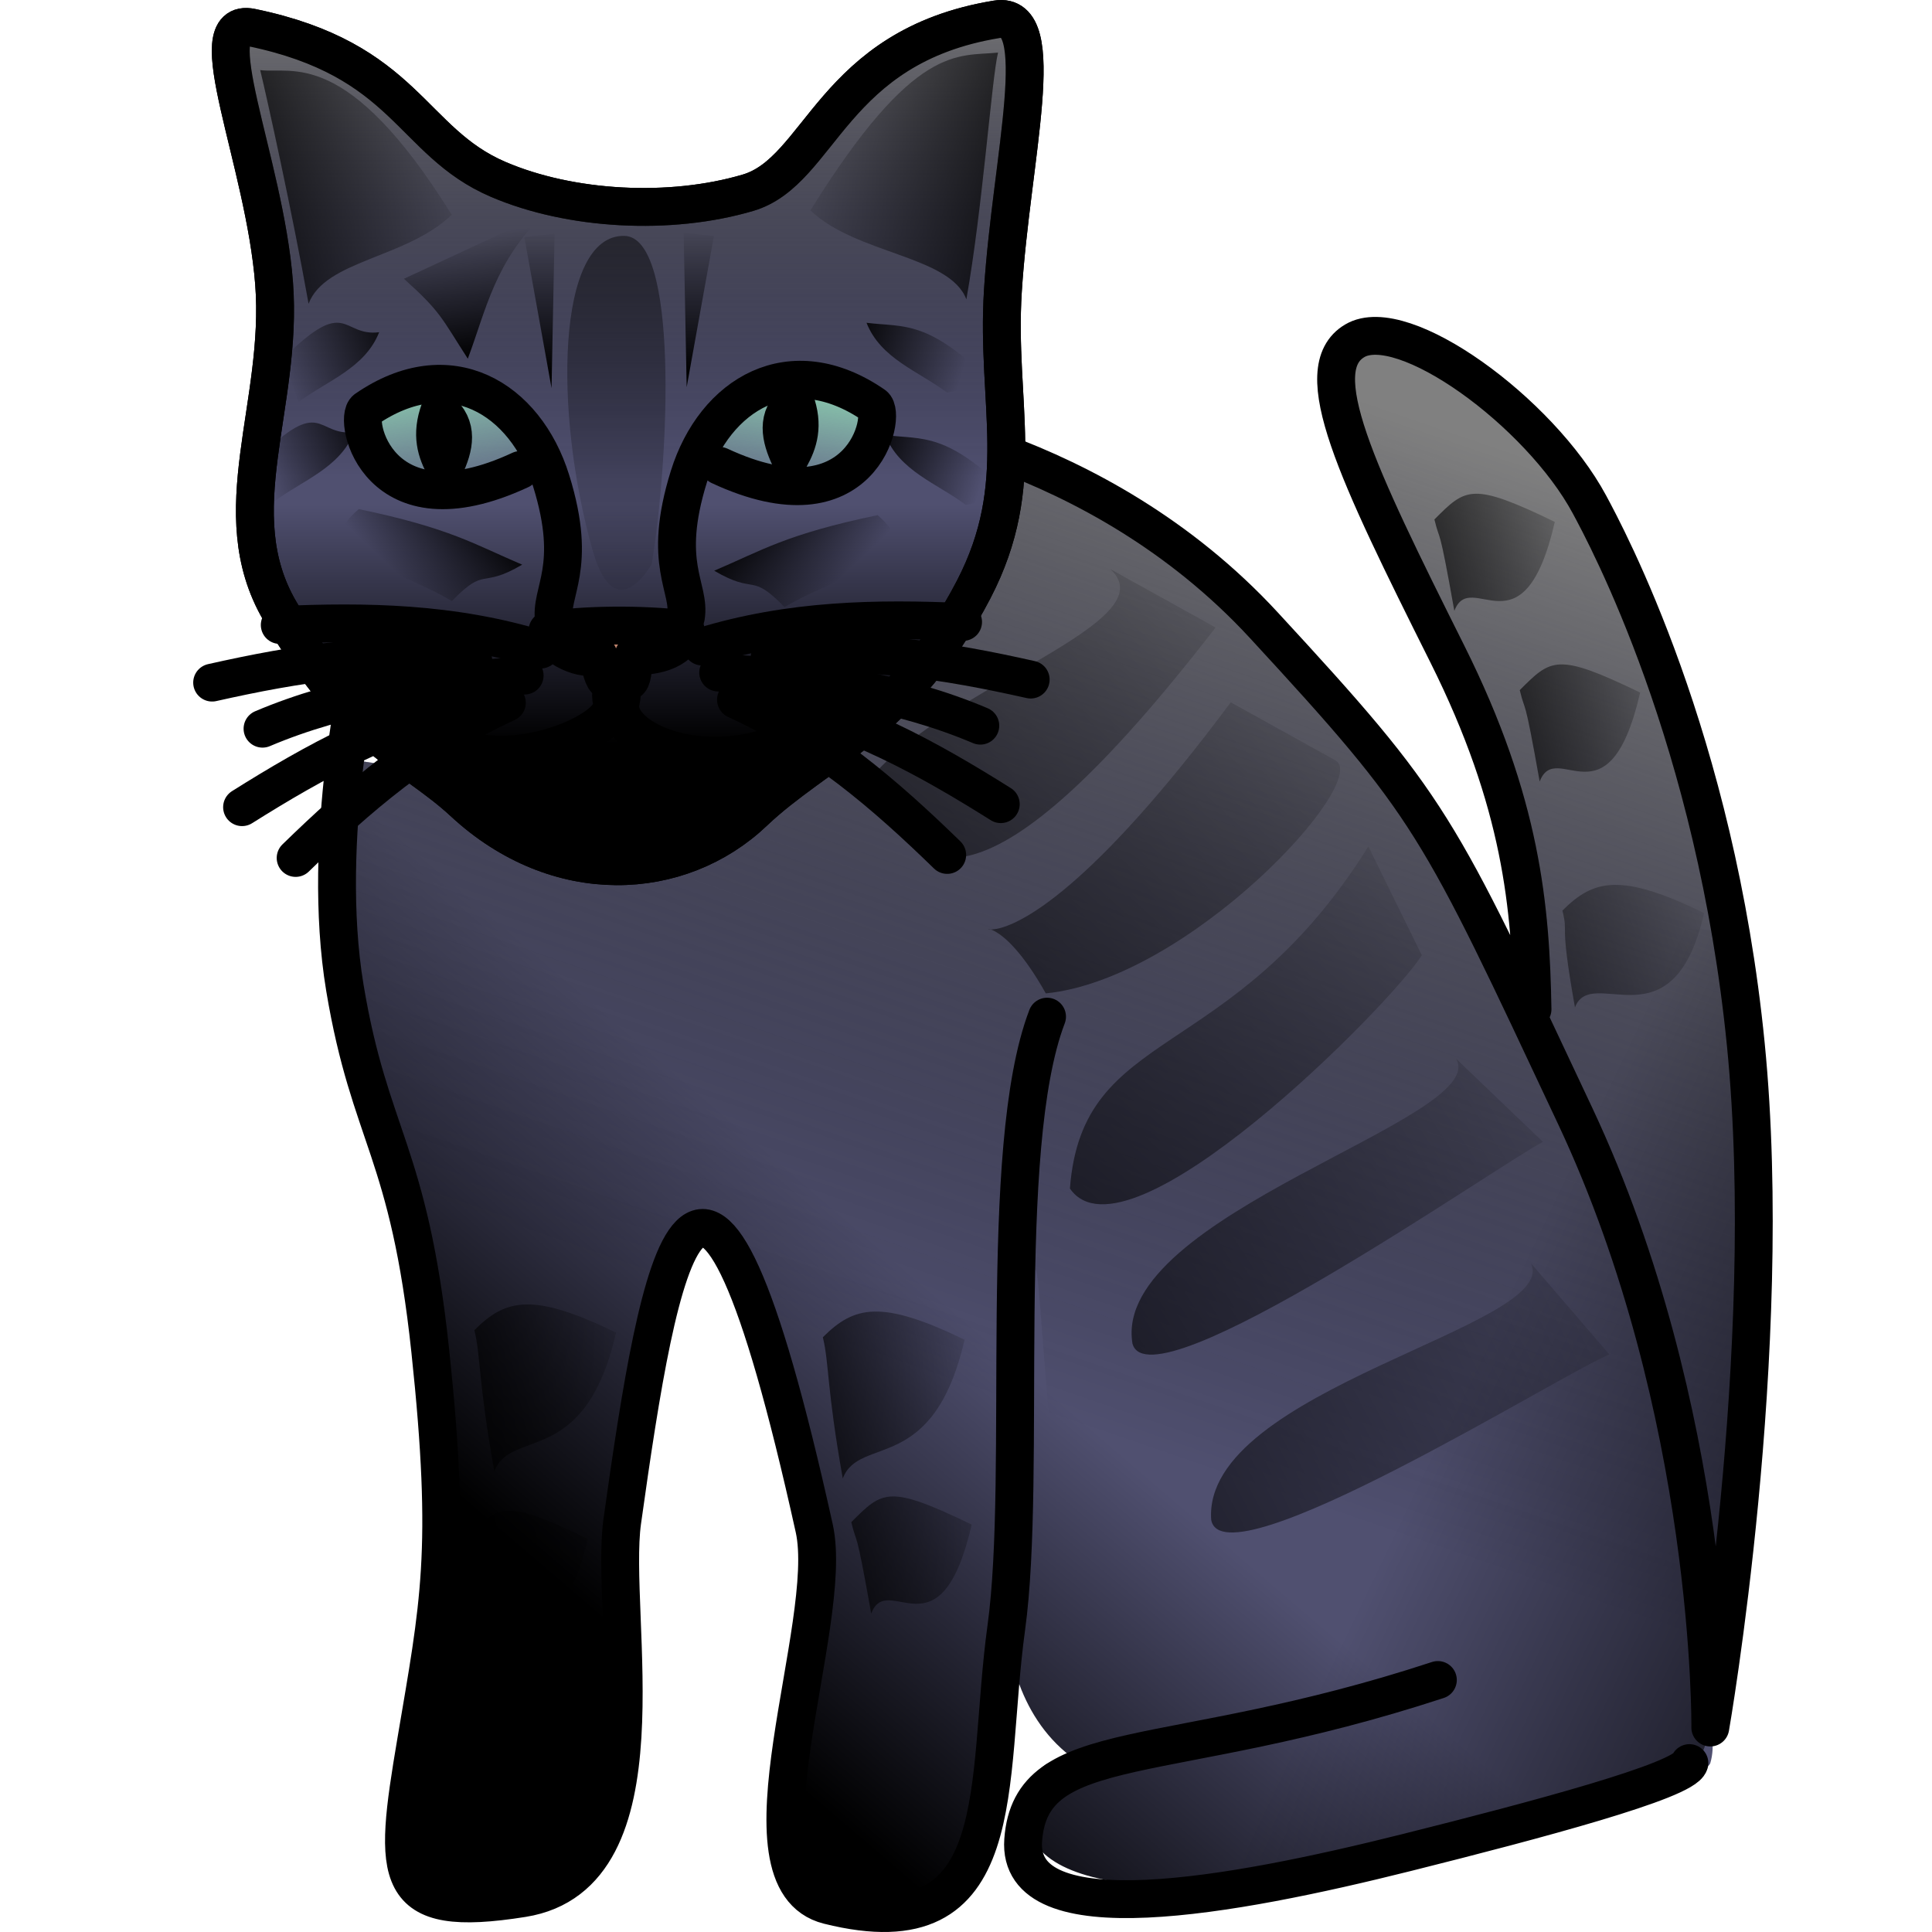 <?xml version="1.0" encoding="UTF-8" standalone="no"?>
<!-- Created with Inkscape (http://www.inkscape.org/) -->
<svg
   xmlns:dc="http://purl.org/dc/elements/1.1/"
   xmlns:cc="http://creativecommons.org/ns#"
   xmlns:rdf="http://www.w3.org/1999/02/22-rdf-syntax-ns#"
   xmlns:svg="http://www.w3.org/2000/svg"
   xmlns="http://www.w3.org/2000/svg"
   xmlns:xlink="http://www.w3.org/1999/xlink"
   xmlns:sodipodi="http://sodipodi.sourceforge.net/DTD/sodipodi-0.dtd"
   xmlns:inkscape="http://www.inkscape.org/namespaces/inkscape"
   width="100"
   height="100"
   id="svg36220"
   sodipodi:version="0.32"
   inkscape:version="0.46"
   version="1.0"
   inkscape:export-filename="/home/maurizio/out/wn.png"
   inkscape:export-xdpi="90"
   inkscape:export-ydpi="90"
   sodipodi:docbase="/home/maurizio/chess_pieces/chess_set"
   sodipodi:docname="bn.svg"
   inkscape:output_extension="org.inkscape.output.svg.inkscape">
  <defs
     id="defs36222">
    <inkscape:perspective
       sodipodi:type="inkscape:persp3d"
       inkscape:vp_x="0 : 437.5 : 1"
       inkscape:vp_y="0 : 1000 : 0"
       inkscape:vp_z="875 : 437.5 : 1"
       inkscape:persp3d-origin="437.5 : 291.66667 : 1"
       id="perspective3959" />
    <linearGradient
       inkscape:collect="always"
       xlink:href="#linearGradient2507"
       id="linearGradient3296"
       gradientUnits="userSpaceOnUse"
       x1="472.81"
       y1="747.087"
       x2="472.81"
       y2="566.33"
       gradientTransform="matrix(6.8506496e-2,0,0,6.8506496e-2,9.9689384e-2,-12.692)" />
    <linearGradient
       id="linearGradient3284">
      <stop
         style="stop-color:#808080;stop-opacity:1;"
         offset="0"
         id="stop3286" />
      <stop
         style="stop-color:#000000;stop-opacity:0;"
         offset="1"
         id="stop3288" />
    </linearGradient>
    <linearGradient
       inkscape:collect="always"
       xlink:href="#linearGradient3284"
       id="linearGradient3290"
       x1="466.629"
       y1="160.42"
       x2="466.629"
       y2="546.33"
       gradientUnits="userSpaceOnUse"
       gradientTransform="matrix(6.8506496e-2,0,0,6.8506496e-2,9.9689384e-2,-12.692)" />
    <linearGradient
       inkscape:collect="always"
       xlink:href="#linearGradient3268"
       id="linearGradient3278"
       gradientUnits="userSpaceOnUse"
       x1="337.506"
       y1="472.642"
       x2="352.788"
       y2="578.182"
       gradientTransform="matrix(-6.8506604e-2,0,0,6.8506604e-2,64.04,-12.578)" />
    <linearGradient
       id="linearGradient3268">
      <stop
         style="stop-color:#8accae;stop-opacity:1;"
         offset="0"
         id="stop3270" />
      <stop
         style="stop-color:#9fc1cd;stop-opacity:0;"
         offset="1"
         id="stop3272" />
    </linearGradient>
    <linearGradient
       inkscape:collect="always"
       xlink:href="#linearGradient3268"
       id="linearGradient3274"
       x1="337.506"
       y1="472.642"
       x2="352.788"
       y2="578.182"
       gradientUnits="userSpaceOnUse"
       gradientTransform="matrix(6.8506604e-2,0,0,6.8506604e-2,9.9689384e-2,-12.692)" />
    <linearGradient
       inkscape:collect="always"
       xlink:href="#linearGradient2305"
       id="linearGradient2313"
       x1="2087.14"
       y1="-485"
       x2="2033.252"
       y2="-862.516"
       gradientUnits="userSpaceOnUse"
       gradientTransform="matrix(1.6605862e-2,0,0,1.6605862e-2,-10.106,26.62)" />
    <linearGradient
       inkscape:collect="always"
       xlink:href="#linearGradient2305"
       id="linearGradient2311"
       x1="2394.735"
       y1="-485"
       x2="2394.735"
       y2="-938.333"
       gradientUnits="userSpaceOnUse"
       gradientTransform="matrix(1.6605862e-2,0,0,1.6605862e-2,-11.844,27.479)" />
    <linearGradient
       inkscape:collect="always"
       xlink:href="#linearGradient2305"
       id="linearGradient2317"
       gradientUnits="userSpaceOnUse"
       gradientTransform="matrix(1.6208456e-3,-1.6526513e-2,1.6526513e-2,1.6208456e-3,21.743,63.285)"
       x1="2470.081"
       y1="-364.988"
       x2="2309.711"
       y2="-733.761" />
    <linearGradient
       inkscape:collect="always"
       xlink:href="#linearGradient2305"
       id="linearGradient2323"
       gradientUnits="userSpaceOnUse"
       x1="2234.743"
       y1="-614.407"
       x2="1987.283"
       y2="-832.365"
       gradientTransform="matrix(6.657715e-4,-1.6592392e-2,1.6592392e-2,6.657715e-4,33.699,63.841)" />
    <linearGradient
       inkscape:collect="always"
       xlink:href="#linearGradient2305"
       id="linearGradient2333"
       gradientUnits="userSpaceOnUse"
       x1="3417.107"
       y1="711.97"
       x2="1424.29"
       y2="-1470.32"
       gradientTransform="matrix(-1.6605862e-2,0,0,1.6605862e-2,90.987,53.872)" />
    <linearGradient
       inkscape:collect="always"
       xlink:href="#linearGradient2305"
       id="linearGradient2335"
       gradientUnits="userSpaceOnUse"
       gradientTransform="matrix(-1.6605862e-2,0,0,1.6605862e-2,75.935,27.43)"
       x1="2394.735"
       y1="-485"
       x2="2394.735"
       y2="-938.333" />
    <linearGradient
       inkscape:collect="always"
       xlink:href="#linearGradient2305"
       id="linearGradient2337"
       gradientUnits="userSpaceOnUse"
       gradientTransform="matrix(-1.6208456e-3,-1.6526513e-2,-1.6526513e-2,1.6208456e-3,42.41,63.441)"
       x1="2437.968"
       y1="-388.633"
       x2="2293.654"
       y2="-745.584" />
    <linearGradient
       inkscape:collect="always"
       xlink:href="#linearGradient2305"
       id="linearGradient2339"
       gradientUnits="userSpaceOnUse"
       gradientTransform="matrix(-6.657715e-4,-1.6592392e-2,-1.6592392e-2,6.657715e-4,30.297,64.154)"
       x1="2234.743"
       y1="-614.407"
       x2="1987.283"
       y2="-832.365" />
    <linearGradient
       inkscape:collect="always"
       xlink:href="#linearGradient2305"
       id="linearGradient2363"
       gradientUnits="userSpaceOnUse"
       x1="1647.14"
       y1="-382.909"
       x2="2633.252"
       y2="-582.909"
       gradientTransform="matrix(1.5016433e-2,0,0,1.5016433e-2,-15.062,18.2)" />
    <linearGradient
       inkscape:collect="always"
       xlink:href="#linearGradient2305"
       id="linearGradient2367"
       gradientUnits="userSpaceOnUse"
       gradientTransform="matrix(-1.5016433e-2,0,0,1.5016433e-2,80.389,17.972)"
       x1="1647.14"
       y1="-382.909"
       x2="2633.252"
       y2="-582.909" />
    <linearGradient
       inkscape:collect="always"
       xlink:href="#linearGradient2305"
       id="linearGradient3256"
       gradientUnits="userSpaceOnUse"
       gradientTransform="matrix(1.6394632e-2,-2.6394297e-3,-2.6394297e-3,-1.6394632e-2,-8.516,14.646)"
       x1="2653.51"
       y1="1167.897"
       x2="2228.905"
       y2="-1469.516" />
    <linearGradient
       inkscape:collect="always"
       xlink:href="#linearGradient2305"
       id="linearGradient3260"
       gradientUnits="userSpaceOnUse"
       gradientTransform="matrix(-1.6208456e-3,-1.6526513e-2,-1.6526513e-2,1.6208456e-3,41.441,57.628)"
       x1="2437.968"
       y1="-388.633"
       x2="2293.654"
       y2="-745.584" />
    <linearGradient
       inkscape:collect="always"
       id="linearGradient2305">
      <stop
         style="stop-color:#000000;stop-opacity:1;"
         offset="0"
         id="stop2307" />
      <stop
         style="stop-color:#000000;stop-opacity:0;"
         offset="1"
         id="stop2309" />
    </linearGradient>
    <linearGradient
       inkscape:collect="always"
       xlink:href="#linearGradient2305"
       id="linearGradient3264"
       gradientUnits="userSpaceOnUse"
       gradientTransform="matrix(1.6208456e-3,-1.6526513e-2,1.6526513e-2,1.6208456e-3,23.035,58.118)"
       x1="2470.081"
       y1="-364.988"
       x2="2309.711"
       y2="-733.761" />
    <linearGradient
       id="linearGradient2507">
      <stop
         style="stop-color:#000000;stop-opacity:1;"
         offset="0"
         id="stop2509" />
      <stop
         style="stop-color:#505070;stop-opacity:1;"
         offset="1"
         id="stop2511" />
    </linearGradient>
    <linearGradient
       inkscape:collect="always"
       xlink:href="#linearGradient2305"
       id="linearGradient6310"
       gradientUnits="userSpaceOnUse"
       gradientTransform="matrix(-1.6605862e-2,0,0,1.6605862e-2,97.222,60.768)"
       x1="3417.107"
       y1="711.97"
       x2="1424.29"
       y2="-1470.32" />
    <linearGradient
       inkscape:collect="always"
       xlink:href="#linearGradient2305"
       id="linearGradient6314"
       gradientUnits="userSpaceOnUse"
       gradientTransform="matrix(-1.6605862e-2,0,0,1.6605862e-2,101.932,68.942)"
       x1="3417.107"
       y1="711.97"
       x2="1424.29"
       y2="-1470.32" />
    <linearGradient
       inkscape:collect="always"
       xlink:href="#linearGradient2305"
       id="linearGradient6318"
       gradientUnits="userSpaceOnUse"
       gradientTransform="matrix(-1.605948e-2,-4.2245143e-3,-4.2245143e-3,1.605948e-2,101.183,85.785)"
       x1="3417.107"
       y1="711.97"
       x2="1424.29"
       y2="-1470.32" />
    <linearGradient
       inkscape:collect="always"
       xlink:href="#linearGradient2305"
       id="linearGradient6322"
       gradientUnits="userSpaceOnUse"
       gradientTransform="matrix(-1.5573713e-2,-5.7627573e-3,-5.7627573e-3,1.5573713e-2,102.201,99.914)"
       x1="3417.107"
       y1="711.97"
       x2="1424.29"
       y2="-1470.32" />
    <linearGradient
       inkscape:collect="always"
       xlink:href="#linearGradient2305"
       id="linearGradient6326"
       gradientUnits="userSpaceOnUse"
       gradientTransform="matrix(1.5016433e-2,0,0,1.5016433e-2,-5.448,78.635)"
       x1="1647.14"
       y1="-382.909"
       x2="2633.252"
       y2="-582.909" />
    <linearGradient
       inkscape:collect="always"
       xlink:href="#linearGradient2305"
       id="linearGradient6330"
       gradientUnits="userSpaceOnUse"
       gradientTransform="matrix(1.5016433e-2,0,0,1.5016433e-2,-5.816,89.31)"
       x1="1647.14"
       y1="-382.909"
       x2="2633.252"
       y2="-582.909" />
    <linearGradient
       inkscape:collect="always"
       xlink:href="#linearGradient2305"
       id="linearGradient6334"
       gradientUnits="userSpaceOnUse"
       gradientTransform="matrix(1.5016433e-2,0,0,1.5016433e-2,12.588,79.003)"
       x1="1647.14"
       y1="-382.909"
       x2="2633.252"
       y2="-582.909" />
    <linearGradient
       inkscape:collect="always"
       xlink:href="#linearGradient2305"
       id="linearGradient6338"
       gradientUnits="userSpaceOnUse"
       gradientTransform="matrix(1.5016433e-2,0,0,1.5016433e-2,14.06,88.574)"
       x1="1647.14"
       y1="-382.909"
       x2="2633.252"
       y2="-582.909" />
    <linearGradient
       inkscape:collect="always"
       xlink:href="#linearGradient2305"
       id="linearGradient6342"
       gradientUnits="userSpaceOnUse"
       gradientTransform="matrix(1.5016433e-2,0,0,1.5016433e-2,50.869,56.918)"
       x1="1290.379"
       y1="-26.147"
       x2="2633.252"
       y2="-582.909" />
    <linearGradient
       inkscape:collect="always"
       xlink:href="#linearGradient2305"
       id="linearGradient6346"
       gradientUnits="userSpaceOnUse"
       gradientTransform="matrix(1.5016433e-2,0,0,1.5016433e-2,48.66,45.507)"
       x1="1647.14"
       y1="-382.909"
       x2="2633.252"
       y2="-582.909" />
    <linearGradient
       inkscape:collect="always"
       xlink:href="#linearGradient2305"
       id="linearGradient6350"
       gradientUnits="userSpaceOnUse"
       gradientTransform="matrix(1.5016433e-2,0,0,1.5016433e-2,44.243,36.673)"
       x1="1647.14"
       y1="-382.909"
       x2="2633.252"
       y2="-582.909" />
    <linearGradient
       inkscape:collect="always"
       xlink:href="#linearGradient3284"
       id="linearGradient6369"
       gradientUnits="userSpaceOnUse"
       x1="539.627"
       y1="160.312"
       x2="387.865"
       y2="602.174"
       gradientTransform="matrix(0.118,0,0,0.118,-2.761,-1.501)" />
    <linearGradient
       inkscape:collect="always"
       xlink:href="#linearGradient2507"
       id="linearGradient6373"
       gradientUnits="userSpaceOnUse"
       x1="412.631"
       y1="830.207"
       x2="545.043"
       y2="675.333"
       gradientTransform="matrix(0.118,0,0,0.118,-2.761,-1.501)" />
    <linearGradient
       inkscape:collect="always"
       xlink:href="#linearGradient2305"
       id="linearGradient6389"
       gradientUnits="userSpaceOnUse"
       gradientTransform="matrix(-1.5573713e-2,-5.7627573e-3,-5.7627573e-3,1.5573713e-2,107.39,108.267)"
       x1="585.863"
       y1="-458.222"
       x2="2624.375"
       y2="-647.816" />
  </defs>
  <sodipodi:namedview
     id="base"
     pagecolor="#ffffff"
     bordercolor="#666666"
     borderopacity="1.0"
     inkscape:pageopacity="0.0"
     inkscape:pageshadow="2"
     inkscape:zoom="2.56"
     inkscape:cx="37.226537"
     inkscape:cy="15.573879"
     inkscape:current-layer="layer1"
     inkscape:document-units="px"
     inkscape:window-width="1140"
     inkscape:window-height="876"
     inkscape:window-x="6"
     inkscape:window-y="56"
     showgrid="false" />
  <g
     id="layer1"
     inkscape:label="Layer 1"
     inkscape:groupmode="layer">
    <path
       style="fill:url(#linearGradient6373);fill-opacity:1;fill-rule:evenodd;stroke:none;stroke-width:16;stroke-linecap:round;stroke-linejoin:round;stroke-miterlimit:4;stroke-dasharray:none;stroke-opacity:1"
       d="M 51.9,22.241 C 42.106,40.115 22.41,40.878 17.116,38.989 C 17.116,38.989 16.564,43.406 17.852,51.135 C 19.141,58.865 21.165,59.509 22.269,69.908 C 23.374,80.306 22.729,83.067 21.533,90.153 C 20.337,97.238 20.233,99.338 27.054,98.251 C 34.647,97.04 31.519,83.661 32.208,78.742 C 34.12,65.09 36.289,52.647 42.146,79.11 C 43.245,84.076 37.741,97.333 42.882,98.619 C 52.452,101.011 50.98,92.269 52.084,84.263 C 53.189,76.257 49.826,86.208 55.165,90.704 C 58.731,93.707 53.561,88.162 53.157,93.714 C 52.796,98.672 63.76,98.289 72.795,96.026 C 79.398,94.372 88.249,92.177 88.525,91.257 C 88.801,90.337 88.525,89.416 88.525,89.416 C 88.525,89.416 91.93,69.908 90.365,54.08 C 88.801,38.252 83.157,27.758 82.267,26.106 C 79.993,21.881 74.205,17.368 71.17,17.382 C 70.767,17.384 70.412,17.467 70.121,17.64 C 67.636,19.112 70.213,24.449 74.906,33.835 C 78.773,41.569 79.231,46.994 78.944,51.927 C 74.408,42.073 73.477,40.91 66.093,32.904 C 57.351,23.426 43.75,22.154 44.426,21.613"
       id="path6371"
       sodipodi:nodetypes="ccsccssssssccccsscsscsc" />
    <path
       sodipodi:nodetypes="ccsccssssssssccccsscsscsc"
       id="path6367"
       d="M 51.9,22.241 C 42.106,40.115 22.41,40.878 17.116,38.989 C 17.116,38.989 16.564,43.406 17.852,51.135 C 19.141,58.865 21.165,59.509 22.269,69.908 C 23.374,80.306 22.729,83.067 21.533,90.153 C 20.337,97.238 20.233,99.338 27.054,98.251 C 34.647,97.04 31.519,83.661 32.208,78.742 C 34.12,65.09 36.289,52.647 42.146,79.11 C 43.245,84.076 37.741,97.333 42.882,98.619 C 52.452,101.011 50.98,92.269 52.084,84.263 C 53.189,76.257 53.315,61.023 53.796,67.121 L 55.165,84.48 C 55.512,88.878 66.806,85.693 74.538,89.048 C 62.847,90.834 65.196,87.621 64.792,93.173 C 64.431,98.131 63.76,98.424 72.795,96.161 C 79.398,94.508 88.249,92.177 88.525,91.257 C 88.801,90.337 88.525,89.416 88.525,89.416 C 88.525,89.416 91.93,69.908 90.365,54.08 C 88.801,38.252 83.157,27.758 82.267,26.106 C 79.993,21.881 74.205,17.368 71.17,17.382 C 70.767,17.384 70.412,17.467 70.121,17.64 C 67.636,19.112 70.213,24.449 74.906,33.835 C 78.773,41.569 79.231,46.994 78.944,51.927 C 74.408,42.073 73.748,40.775 66.364,32.769 C 57.622,23.291 46.726,23.778 48.891,22.831"
       style="fill:url(#linearGradient6369);fill-opacity:1;fill-rule:evenodd;stroke:none;stroke-width:16;stroke-linecap:round;stroke-linejoin:round;stroke-miterlimit:4;stroke-dasharray:none;stroke-opacity:1" />
    <path
       style="fill:none;fill-opacity:0.75;fill-rule:evenodd;stroke:#000000;stroke-width:1.959;stroke-linecap:round;stroke-linejoin:round;stroke-miterlimit:4;stroke-dasharray:none;stroke-opacity:1"
       d="M 44.854,21.613 C 44.854,21.613 56.675,22.885 65.417,32.363 C 74.159,41.841 74.354,42.485 81.531,57.761 C 88.709,73.037 88.525,89.416 88.525,89.416 C 88.525,89.416 91.93,69.908 90.365,54.08 C 88.801,38.252 83.157,27.758 82.267,26.106 C 79.691,21.32 72.605,16.167 70.121,17.64 C 67.636,19.112 70.213,24.449 74.906,33.835 C 78.773,41.569 79.231,46.994 79.323,52.24"
       id="path5431"
       sodipodi:nodetypes="csscsssss" />
    <path
       style="fill:url(#linearGradient3296);fill-opacity:1;fill-rule:evenodd;stroke:#000000;stroke-width:1.959;stroke-linecap:round;stroke-linejoin:round;stroke-miterlimit:4;stroke-dasharray:none;stroke-opacity:1"
       d="M 25.783,9.283 C 21.238,7.332 21.048,3.084 13.01,1.424 C 10.233,0.851 13.699,8.324 14.186,14.652 C 14.674,20.981 11.512,26.52 14.479,31.614 C 18.421,38.384 21.321,39.046 23.99,41.523 C 28.851,46.034 35.188,45.678 39.024,42.024 C 42.269,38.933 46.828,37.387 50.396,30.515 C 53.25,25.016 51.541,20.894 51.91,15.042 C 52.34,8.216 54.391,0.54 51.589,1 C 43.02,2.405 42.507,8.856 38.717,9.976 C 34.679,11.17 29.519,10.887 25.783,9.283 z"
       id="path3294"
       sodipodi:nodetypes="cssssssssss" />
    <path
       sodipodi:nodetypes="cssssssssss"
       id="path3280"
       d="M 25.783,9.283 C 21.238,7.332 21.048,3.084 13.01,1.424 C 10.233,0.851 13.699,8.324 14.186,14.652 C 14.674,20.981 11.512,26.52 14.479,31.614 C 18.421,38.384 21.321,39.046 23.99,41.523 C 28.851,46.034 35.188,45.678 39.024,42.024 C 42.269,38.933 46.828,37.387 50.396,30.515 C 53.25,25.016 51.541,20.894 51.91,15.042 C 52.34,8.216 54.391,0.54 51.589,1 C 43.02,2.405 42.507,8.856 38.717,9.976 C 34.679,11.17 29.519,10.887 25.783,9.283 z"
       style="fill:url(#linearGradient3290);fill-opacity:1;fill-rule:evenodd;stroke:#000000;stroke-width:1.959;stroke-linecap:round;stroke-linejoin:round;stroke-miterlimit:4;stroke-dasharray:none;stroke-opacity:1" />
    <path
       style="fill:url(#linearGradient3278);fill-opacity:1;fill-rule:evenodd;stroke:none;stroke-width:16;stroke-linecap:round;stroke-linejoin:round;stroke-miterlimit:4;stroke-dasharray:none;stroke-opacity:1"
       d="M 36.446,24.046 C 37.777,19.774 41.472,18.481 45.192,21.298 C 46.119,22.001 43.904,27.931 36.446,24.046 z"
       id="path3276"
       sodipodi:nodetypes="csc" />
    <path
       sodipodi:nodetypes="csc"
       id="path3266"
       d="M 27.693,23.932 C 26.363,19.66 22.667,18.366 18.948,21.184 C 18.021,21.886 20.236,27.817 27.693,23.932 z"
       style="fill:url(#linearGradient3274);fill-opacity:1;fill-rule:evenodd;stroke:none;stroke-width:16;stroke-linecap:round;stroke-linejoin:round;stroke-miterlimit:4;stroke-dasharray:none;stroke-opacity:1" />
    <path
       sodipodi:nodetypes="ccscccc"
       id="path2267"
       d="M 28.34,32.633 C 28.536,33.502 30.267,34.302 30.969,33.908 C 31.305,36.008 31.646,35.049 31.987,34.995 C 32.29,34.947 32.76,36.149 32.797,33.917 C 33.564,34.042 35.303,33.754 35.424,32.626 L 35.479,32.57 C 33.25,32.291 30.125,32.322 28.34,32.633 z"
       style="fill:#c1856e;fill-opacity:1;fill-rule:evenodd;stroke:#000000;stroke-width:1.959;stroke-linecap:round;stroke-linejoin:round;stroke-miterlimit:4;stroke-dasharray:none;stroke-opacity:1" />
    <path
       style="fill:none;fill-opacity:0.75;fill-rule:evenodd;stroke:#000000;stroke-width:1.959;stroke-linecap:round;stroke-linejoin:round;stroke-miterlimit:4;stroke-dasharray:none;stroke-opacity:1"
       d="M 27.986,33.622 C 23.395,32.212 18.926,32.153 14.48,32.349"
       id="path2281"
       sodipodi:nodetypes="cc" />
    <path
       sodipodi:nodetypes="cc"
       id="path2283"
       d="M 24.499,34.211 C 19.731,33.631 15.322,34.357 10.98,35.332"
       style="fill:none;fill-opacity:0.75;fill-rule:evenodd;stroke:#000000;stroke-width:1.959;stroke-linecap:round;stroke-linejoin:round;stroke-miterlimit:4;stroke-dasharray:none;stroke-opacity:1" />
    <path
       style="fill:none;fill-opacity:0.75;fill-rule:evenodd;stroke:#000000;stroke-width:1.959;stroke-linecap:round;stroke-linejoin:round;stroke-miterlimit:4;stroke-dasharray:none;stroke-opacity:1"
       d="M 27.156,34.967 C 22.361,35.254 17.684,35.978 13.588,37.717"
       id="path2285"
       sodipodi:nodetypes="cc" />
    <path
       sodipodi:nodetypes="csss"
       id="path2289"
       d="M 40.028,38.59 C 35.926,40.077 31.7,38.138 32.136,36.298 C 32.413,35.127 31.409,35.446 31.669,36.297 C 32.125,37.793 26.484,40.092 23.543,38.555"
       style="fill:none;fill-opacity:0.75;fill-rule:evenodd;stroke:#000000;stroke-width:1.959;stroke-linecap:round;stroke-linejoin:round;stroke-miterlimit:4;stroke-dasharray:none;stroke-opacity:1" />
    <path
       style="fill:none;fill-opacity:0.75;fill-rule:evenodd;stroke:#000000;stroke-width:1.959;stroke-linecap:round;stroke-linejoin:round;stroke-miterlimit:4;stroke-dasharray:none;stroke-opacity:1"
       d="M 28.68,32.145 C 28.424,30.61 29.947,29.442 28.525,24.876 C 27.195,20.604 23.255,18.217 18.948,21.184 C 18.252,21.663 19.527,27.775 26.932,24.326"
       id="path2291"
       sodipodi:nodetypes="cssc" />
    <path
       style="fill:#000000;fill-opacity:1;fill-rule:evenodd;stroke:#000000;stroke-width:1.959;stroke-linecap:round;stroke-linejoin:round;stroke-miterlimit:4;stroke-dasharray:none;stroke-opacity:1"
       d="M 22.755,21.229 C 23.761,22.084 23.522,23.116 23.024,24.186 C 22.58,23.388 22.289,22.509 22.755,21.229 z"
       id="path2293"
       sodipodi:nodetypes="ccc" />
    <path
       style="fill:url(#linearGradient2313);fill-opacity:1;fill-rule:evenodd;stroke:none;stroke-width:16;stroke-linecap:round;stroke-linejoin:round;stroke-miterlimit:4;stroke-dasharray:none;stroke-opacity:1"
       d="M 20.907,14.429 C 22.823,16.148 22.838,16.434 24.213,18.566 C 25.161,16.057 25.587,13.547 28.198,11.038 L 20.907,14.429 z"
       id="path2299"
       sodipodi:nodetypes="cccc" />
    <path
       style="fill:url(#linearGradient2311);fill-opacity:1;fill-rule:evenodd;stroke:none;stroke-width:16;stroke-linecap:round;stroke-linejoin:round;stroke-miterlimit:4;stroke-dasharray:none;stroke-opacity:1"
       d="M 27.139,12.263 L 28.548,20.091 L 28.705,12.106 L 27.139,12.263 z"
       id="path2303" />
    <path
       id="path2315"
       d="M 14.162,25.977 C 15.646,24.866 17.599,24.225 18.332,22.364 C 16.356,22.608 16.707,20.404 13.36,23.728 L 14.162,25.977 z"
       style="fill:url(#linearGradient2317);fill-opacity:1;fill-rule:evenodd;stroke:none;stroke-width:16;stroke-linecap:round;stroke-linejoin:round;stroke-miterlimit:4;stroke-dasharray:none;stroke-opacity:1"
       sodipodi:nodetypes="cccc" />
    <path
       sodipodi:nodetypes="cccc"
       id="path2321"
       d="M 23.388,31.111 C 25.182,29.266 24.842,30.515 27.028,29.227 C 24.559,28.179 23.321,27.34 18.57,26.352 C 15.845,28.651 20.17,29.207 23.388,31.111 z"
       style="fill:url(#linearGradient2323);fill-opacity:1;fill-rule:evenodd;stroke:none;stroke-width:16;stroke-linecap:round;stroke-linejoin:round;stroke-miterlimit:4;stroke-dasharray:none;stroke-opacity:1" />
    <path
       sodipodi:nodetypes="cccc"
       id="path2325"
       d="M 62.918,32.479 C 51.064,47.817 47.147,45.909 45.036,40.312 C 49.152,35.393 60.487,32.21 57.468,29.456 L 62.918,32.479 z"
       style="fill:url(#linearGradient2333);fill-opacity:1;fill-rule:evenodd;stroke:none;stroke-width:16;stroke-linecap:round;stroke-linejoin:round;stroke-miterlimit:4;stroke-dasharray:none;stroke-opacity:1" />
    <path
       id="path2327"
       d="M 36.952,12.214 L 35.542,20.042 L 35.386,12.057 L 36.952,12.214 z"
       style="fill:url(#linearGradient2335);fill-opacity:1;fill-rule:evenodd;stroke:none;stroke-width:16;stroke-linecap:round;stroke-linejoin:round;stroke-miterlimit:4;stroke-dasharray:none;stroke-opacity:1" />
    <path
       sodipodi:nodetypes="cccc"
       style="fill:url(#linearGradient2337);fill-opacity:1;fill-rule:evenodd;stroke:none;stroke-width:16;stroke-linecap:round;stroke-linejoin:round;stroke-miterlimit:4;stroke-dasharray:none;stroke-opacity:1"
       d="M 49.991,26.133 C 48.507,25.023 46.554,24.382 45.82,22.52 C 47.797,22.765 48.996,22.332 52.342,25.656 L 49.991,26.133 z"
       id="path2329" />
    <path
       style="fill:url(#linearGradient2339);fill-opacity:1;fill-rule:evenodd;stroke:none;stroke-width:16;stroke-linecap:round;stroke-linejoin:round;stroke-miterlimit:4;stroke-dasharray:none;stroke-opacity:1"
       d="M 40.608,31.424 C 38.814,29.579 39.154,30.828 36.968,29.54 C 39.437,28.492 40.675,27.653 45.426,26.665 C 48.152,28.964 43.826,29.521 40.608,31.424 z"
       id="path2331"
       sodipodi:nodetypes="cccc" />
    <path
       style="fill:none;fill-opacity:0.75;fill-rule:evenodd;stroke:#000000;stroke-width:1.959;stroke-linecap:round;stroke-linejoin:round;stroke-miterlimit:4;stroke-dasharray:none;stroke-opacity:1"
       d="M 26.235,36.377 C 21.868,38.378 18.491,41.305 15.302,44.408"
       id="path2341"
       sodipodi:nodetypes="cc" />
    <path
       style="fill:none;fill-opacity:0.75;fill-rule:evenodd;stroke:#000000;stroke-width:1.959;stroke-linecap:round;stroke-linejoin:round;stroke-miterlimit:4;stroke-dasharray:none;stroke-opacity:1"
       d="M 24.897,36.206 C 20.21,37.252 16.296,39.41 12.529,41.779"
       id="path2343"
       sodipodi:nodetypes="cc" />
    <path
       sodipodi:nodetypes="cc"
       id="path2345"
       d="M 36.343,33.465 C 40.934,32.056 45.403,31.996 49.849,32.192"
       style="fill:none;fill-opacity:0.75;fill-rule:evenodd;stroke:#000000;stroke-width:1.959;stroke-linecap:round;stroke-linejoin:round;stroke-miterlimit:4;stroke-dasharray:none;stroke-opacity:1" />
    <path
       style="fill:none;fill-opacity:0.75;fill-rule:evenodd;stroke:#000000;stroke-width:1.959;stroke-linecap:round;stroke-linejoin:round;stroke-miterlimit:4;stroke-dasharray:none;stroke-opacity:1"
       d="M 39.83,34.055 C 44.598,33.474 49.008,34.201 53.349,35.175"
       id="path2347"
       sodipodi:nodetypes="cc" />
    <path
       sodipodi:nodetypes="cc"
       id="path2349"
       d="M 37.173,34.811 C 41.968,35.097 46.645,35.822 50.741,37.561"
       style="fill:none;fill-opacity:0.75;fill-rule:evenodd;stroke:#000000;stroke-width:1.959;stroke-linecap:round;stroke-linejoin:round;stroke-miterlimit:4;stroke-dasharray:none;stroke-opacity:1" />
    <path
       sodipodi:nodetypes="cc"
       id="path2351"
       d="M 38.094,36.22 C 42.461,38.221 45.838,41.149 49.027,44.252"
       style="fill:none;fill-opacity:0.75;fill-rule:evenodd;stroke:#000000;stroke-width:1.959;stroke-linecap:round;stroke-linejoin:round;stroke-miterlimit:4;stroke-dasharray:none;stroke-opacity:1" />
    <path
       sodipodi:nodetypes="cc"
       id="path2353"
       d="M 39.432,36.05 C 44.119,37.095 48.033,39.254 51.8,41.623"
       style="fill:none;fill-opacity:0.75;fill-rule:evenodd;stroke:#000000;stroke-width:1.959;stroke-linecap:round;stroke-linejoin:round;stroke-miterlimit:4;stroke-dasharray:none;stroke-opacity:1" />
    <path
       sodipodi:nodetypes="cccc"
       id="path2361"
       d="M 13.468,3.628 C 13.799,4.983 15.13,10.991 15.972,15.722 C 16.829,13.453 21.019,13.386 23.38,11.117 C 17.963,2.4 15.092,3.845 13.468,3.628 z"
       style="fill:url(#linearGradient2363);fill-opacity:1;fill-rule:evenodd;stroke:none;stroke-width:16;stroke-linecap:round;stroke-linejoin:round;stroke-miterlimit:4;stroke-dasharray:none;stroke-opacity:1" />
    <path
       style="fill:url(#linearGradient2367);fill-opacity:1;fill-rule:evenodd;stroke:none;stroke-width:16;stroke-linecap:round;stroke-linejoin:round;stroke-miterlimit:4;stroke-dasharray:none;stroke-opacity:1"
       d="M 51.658,2.722 C 51.328,4.076 50.862,10.763 50.019,15.494 C 49.162,13.225 44.308,13.158 41.947,10.889 C 47.364,2.172 49.578,2.939 51.658,2.722 z"
       id="path2365"
       sodipodi:nodetypes="cccc" />
    <path
       sodipodi:nodetypes="cssc"
       id="path3250"
       d="M 35.502,31.934 C 35.758,30.399 34.235,29.232 35.657,24.666 C 36.987,20.394 40.927,18.007 45.234,20.974 C 45.93,21.453 44.655,27.565 37.25,24.115"
       style="fill:none;fill-opacity:0.75;fill-rule:evenodd;stroke:#000000;stroke-width:1.959;stroke-linecap:round;stroke-linejoin:round;stroke-miterlimit:4;stroke-dasharray:none;stroke-opacity:1" />
    <path
       sodipodi:nodetypes="ccc"
       id="path3252"
       d="M 41.153,20.745 C 40.147,21.599 40.386,22.632 40.884,23.702 C 41.328,22.904 41.619,22.025 41.153,20.745 z"
       style="fill:#000000;fill-opacity:1;fill-rule:evenodd;stroke:#000000;stroke-width:1.959;stroke-linecap:round;stroke-linejoin:round;stroke-miterlimit:4;stroke-dasharray:none;stroke-opacity:1" />
    <path
       style="fill:url(#linearGradient3256);fill-opacity:1;fill-rule:evenodd;stroke:none;stroke-width:16;stroke-linecap:round;stroke-linejoin:round;stroke-miterlimit:4;stroke-dasharray:none;stroke-opacity:1"
       d="M 30.678,28.497 C 28.656,21.374 28.791,12.158 32.31,12.209 C 35.132,12.252 34.653,23.537 33.733,29.202 C 33.733,29.202 31.841,32.59 30.678,28.497 z"
       id="path3254"
       sodipodi:nodetypes="cscs" />
    <path
       id="path3258"
       d="M 49.022,20.32 C 47.538,19.21 45.585,18.569 44.851,16.707 C 46.828,16.952 48.027,16.519 51.374,19.843 L 49.022,20.32 z"
       style="fill:url(#linearGradient3260);fill-opacity:1;fill-rule:evenodd;stroke:none;stroke-width:16;stroke-linecap:round;stroke-linejoin:round;stroke-miterlimit:4;stroke-dasharray:none;stroke-opacity:1"
       sodipodi:nodetypes="cccc" />
    <path
       sodipodi:nodetypes="cccc"
       style="fill:url(#linearGradient3264);fill-opacity:1;fill-rule:evenodd;stroke:none;stroke-width:16;stroke-linecap:round;stroke-linejoin:round;stroke-miterlimit:4;stroke-dasharray:none;stroke-opacity:1"
       d="M 15.453,20.81 C 16.937,19.699 18.891,19.058 19.624,17.197 C 17.647,17.441 17.999,15.237 14.652,18.561 L 15.453,20.81 z"
       id="path3262" />
    <path
       style="fill:none;fill-opacity:0.75;fill-rule:evenodd;stroke:#000000;stroke-width:1.959;stroke-linecap:round;stroke-linejoin:round;stroke-miterlimit:4;stroke-dasharray:none;stroke-opacity:1"
       d="M 18.74,34.118 C 18.74,34.118 16.564,43.406 17.852,51.135 C 19.141,58.865 21.165,59.509 22.269,69.908 C 23.374,80.306 22.729,83.067 21.533,90.153 C 20.337,97.238 20.233,99.338 27.054,98.251 C 34.647,97.04 31.519,83.661 32.208,78.742 C 34.12,65.09 36.289,52.647 42.146,79.11 C 43.245,84.076 37.741,97.333 42.882,98.619 C 52.452,101.011 50.98,92.269 52.084,84.263 C 53.189,76.257 51.565,59.507 54.195,52.622 M 87.443,91.257 C 87.168,92.172 79.483,94.215 72.902,95.864 C 72.866,95.873 72.831,95.882 72.795,95.891 C 63.76,98.154 52.599,100.203 52.96,95.245 C 53.364,89.693 60.329,91.584 74.424,86.956"
       id="path6306"
       sodipodi:nodetypes="cssssssssscssss" />
    <path
       style="fill:url(#linearGradient6310);fill-opacity:1;fill-rule:evenodd;stroke:none;stroke-width:16;stroke-linecap:round;stroke-linejoin:round;stroke-miterlimit:4;stroke-dasharray:none;stroke-opacity:1"
       d="M 69.154,39.375 C 70.888,40.533 61.555,50.671 54.131,51.418 C 49.303,42.817 48.979,56.135 63.703,36.352 L 69.154,39.375 z"
       id="path6308"
       sodipodi:nodetypes="cccc" />
    <path
       sodipodi:nodetypes="cccc"
       id="path6312"
       d="M 73.593,49.443 C 72.005,51.982 58.329,65.798 55.379,61.517 C 56.022,53.02 63.737,55.184 70.826,43.812 L 73.593,49.443 z"
       style="fill:url(#linearGradient6314);fill-opacity:1;fill-rule:evenodd;stroke:none;stroke-width:16;stroke-linecap:round;stroke-linejoin:round;stroke-miterlimit:4;stroke-dasharray:none;stroke-opacity:1" />
    <path
       style="fill:url(#linearGradient6318);fill-opacity:1;fill-rule:evenodd;stroke:none;stroke-width:16;stroke-linecap:round;stroke-linejoin:round;stroke-miterlimit:4;stroke-dasharray:none;stroke-opacity:1"
       d="M 79.863,59.103 C 77.573,60.278 59.533,72.913 58.617,69.548 C 57.495,62.852 77.248,57.884 75.361,54.793 L 79.863,59.103 z"
       id="path6316"
       sodipodi:nodetypes="cccc" />
    <path
       sodipodi:nodetypes="cccc"
       id="path6320"
       d="M 83.301,70.109 C 80.908,71.057 63.277,82.098 62.691,78.66 C 62.224,71.887 80.817,68.643 79.239,65.383 L 83.301,70.109 z"
       style="fill:url(#linearGradient6322);fill-opacity:1;fill-rule:evenodd;stroke:none;stroke-width:16;stroke-linecap:round;stroke-linejoin:round;stroke-miterlimit:4;stroke-dasharray:none;stroke-opacity:1" />
    <path
       style="fill:url(#linearGradient6326);fill-opacity:1;fill-rule:evenodd;stroke:none;stroke-width:16;stroke-linecap:round;stroke-linejoin:round;stroke-miterlimit:4;stroke-dasharray:none;stroke-opacity:1"
       d="M 24.554,68.848 C 24.884,70.203 24.743,71.426 25.586,76.157 C 26.443,73.888 30.264,76.03 31.889,68.976 C 27.576,66.884 26.177,67.225 24.554,68.848 z"
       id="path6324"
       sodipodi:nodetypes="cccc" />
    <path
       sodipodi:nodetypes="cccc"
       id="path6328"
       d="M 24.186,79.523 C 24.516,80.877 24.375,79.524 25.217,84.255 C 26.075,81.986 28.792,86.705 30.417,79.65 C 26.104,77.559 25.809,77.899 24.186,79.523 z"
       style="fill:url(#linearGradient6330);fill-opacity:1;fill-rule:evenodd;stroke:none;stroke-width:16;stroke-linecap:round;stroke-linejoin:round;stroke-miterlimit:4;stroke-dasharray:none;stroke-opacity:1" />
    <path
       sodipodi:nodetypes="cccc"
       id="path6332"
       d="M 42.59,69.216 C 42.921,70.571 42.779,71.794 43.622,76.526 C 44.479,74.256 48.3,76.398 49.926,69.344 C 45.612,67.253 44.214,67.593 42.59,69.216 z"
       style="fill:url(#linearGradient6334);fill-opacity:1;fill-rule:evenodd;stroke:none;stroke-width:16;stroke-linecap:round;stroke-linejoin:round;stroke-miterlimit:4;stroke-dasharray:none;stroke-opacity:1" />
    <path
       style="fill:url(#linearGradient6338);fill-opacity:1;fill-rule:evenodd;stroke:none;stroke-width:16;stroke-linecap:round;stroke-linejoin:round;stroke-miterlimit:4;stroke-dasharray:none;stroke-opacity:1"
       d="M 44.062,78.787 C 44.393,80.141 44.252,78.788 45.094,83.519 C 45.951,81.25 48.668,85.968 50.294,78.914 C 45.98,76.823 45.686,77.163 44.062,78.787 z"
       id="path6336"
       sodipodi:nodetypes="cccc" />
    <path
       style="fill:url(#linearGradient6342);fill-opacity:1;fill-rule:evenodd;stroke:none;stroke-width:16;stroke-linecap:round;stroke-linejoin:round;stroke-miterlimit:4;stroke-dasharray:none;stroke-opacity:1"
       d="M 80.871,47.131 C 81.202,48.486 80.678,47.413 81.52,52.144 C 82.377,49.875 86.581,54.313 88.207,47.259 C 83.893,45.167 82.495,45.508 80.871,47.131 z"
       id="path6340"
       sodipodi:nodetypes="cccc" />
    <path
       sodipodi:nodetypes="cccc"
       id="path6344"
       d="M 78.662,35.721 C 78.993,37.075 78.852,35.722 79.694,40.453 C 80.552,38.184 83.268,42.902 84.894,35.848 C 80.581,33.757 80.286,34.097 78.662,35.721 z"
       style="fill:url(#linearGradient6346);fill-opacity:1;fill-rule:evenodd;stroke:none;stroke-width:16;stroke-linecap:round;stroke-linejoin:round;stroke-miterlimit:4;stroke-dasharray:none;stroke-opacity:1" />
    <path
       style="fill:url(#linearGradient6350);fill-opacity:1;fill-rule:evenodd;stroke:none;stroke-width:16;stroke-linecap:round;stroke-linejoin:round;stroke-miterlimit:4;stroke-dasharray:none;stroke-opacity:1"
       d="M 74.245,26.886 C 74.576,28.241 74.435,26.888 75.277,31.619 C 76.135,29.35 78.851,34.068 80.477,27.014 C 76.164,24.923 75.869,25.263 74.245,26.886 z"
       id="path6348"
       sodipodi:nodetypes="cccc" />
    <path
       style="fill:url(#linearGradient6389);fill-opacity:1;fill-rule:evenodd;stroke:none;stroke-width:16;stroke-linecap:round;stroke-linejoin:round;stroke-miterlimit:4;stroke-dasharray:none;stroke-opacity:1"
       d="M 90.245,48.402 C 92.575,48.675 90.024,94.432 87.218,91.311 C 75.654,94.487 53.901,100.114 56.149,96.472 C 67.451,84.02 69.549,44.12 90.245,48.402 z"
       id="path6387"
       sodipodi:nodetypes="cccc" />
  </g>
</svg>
